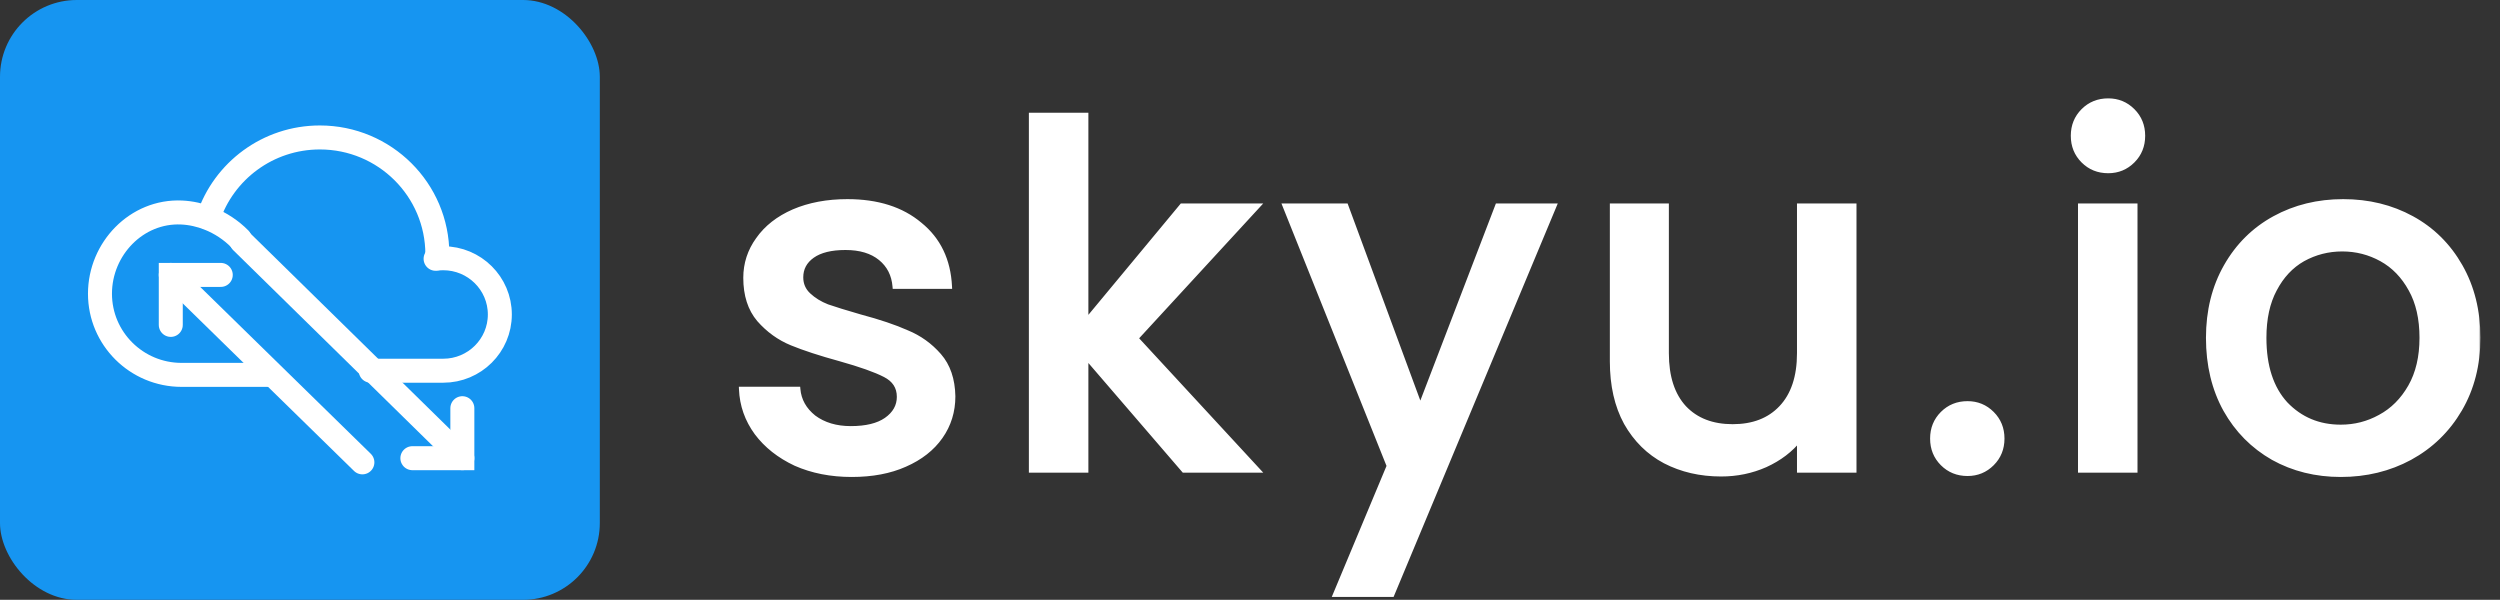 <svg width="521" height="125" viewBox="0 0 521 125" fill="none" xmlns="http://www.w3.org/2000/svg">
<rect x="0" y="0" width="521" height="125" fill="#333333" stroke="none"/>
<rect width="125" height="125" rx="16" fill="#1695F1"/>
<path d="M35.59 67.708V57.292H46.007" stroke="white" stroke-width="5" stroke-miterlimit="10" stroke-linecap="round"/>
<path d="M75.521 96.354L35.59 57.292" stroke="white" stroke-width="5" stroke-miterlimit="10" stroke-linecap="round"/>
<path d="M96.354 85.069V95.486H85.938" stroke="white" stroke-width="5" stroke-miterlimit="10" stroke-linecap="round"/>
<path d="M96.354 95.486L76.371 75.878L50.347 50.347" stroke="white" stroke-width="5" stroke-miterlimit="10" stroke-linecap="round"/>
<path d="M56.424 78.125H37.849C28.451 78.125 20.834 70.551 20.834 61.206C20.834 51.861 28.463 43.859 37.849 44.287C39.798 44.377 41.727 44.81 43.545 45.532C45.942 46.483 48.154 47.94 49.972 49.78" stroke="white" stroke-width="5" stroke-miterlimit="10" stroke-linecap="round"/>
<path d="M43.403 45.369C46.623 35.655 55.819 28.646 66.66 28.646C80.183 28.646 91.146 39.553 91.146 53.007C91.146 53.279 91.142 53.547 91.13 53.819" stroke="white" stroke-width="5" stroke-miterlimit="10" stroke-linecap="round"/>
<path d="M90.778 53.93C91.297 53.856 91.832 53.819 92.372 53.819C98.885 53.819 104.167 59.067 104.167 65.538C104.167 72.01 98.885 77.257 92.372 77.257H77.257" stroke="white" stroke-width="5" stroke-miterlimit="10" stroke-linecap="round"/>
<mask id="path-10-outside-1_41_153" maskUnits="userSpaceOnUse" x="153" y="20" width="364" height="105" fill="black">
<rect fill="white" x="153" y="20" width="364" height="105"/>
<path d="M177.5 98.9C173.167 98.9 169.267 98.133 165.8 96.6C162.4 95 159.7 92.867 157.7 90.2C155.7 87.467 154.633 84.433 154.5 81.1H166.3C166.5 83.433 167.6 85.4 169.6 87C171.667 88.533 174.233 89.3 177.3 89.3C180.5 89.3 182.967 88.7 184.7 87.5C186.5 86.233 187.4 84.633 187.4 82.7C187.4 80.633 186.4 79.1 184.4 78.1C182.467 77.1 179.367 76 175.1 74.8C170.967 73.667 167.6 72.567 165 71.5C162.4 70.433 160.133 68.8 158.2 66.6C156.333 64.4 155.4 61.5 155.4 57.9C155.4 54.967 156.267 52.3 158 49.9C159.733 47.433 162.2 45.5 165.4 44.1C168.667 42.7 172.4 42 176.6 42C182.867 42 187.9 43.6 191.7 46.8C195.567 49.933 197.633 54.233 197.9 59.7H186.5C186.3 57.233 185.3 55.267 183.5 53.8C181.7 52.333 179.267 51.6 176.2 51.6C173.2 51.6 170.9 52.167 169.3 53.3C167.7 54.433 166.9 55.933 166.9 57.8C166.9 59.267 167.433 60.5 168.5 61.5C169.567 62.5 170.867 63.3 172.4 63.9C173.933 64.433 176.2 65.133 179.2 66C183.2 67.067 186.467 68.167 189 69.3C191.6 70.367 193.833 71.967 195.7 74.1C197.567 76.233 198.533 79.067 198.6 82.6C198.6 85.733 197.733 88.533 196 91C194.267 93.467 191.8 95.4 188.6 96.8C185.467 98.2 181.767 98.9 177.5 98.9ZM236.718 70.5L262.118 98H246.718L226.318 74.3V98H214.918V24H226.318V67L246.318 42.9H262.118L236.718 70.5ZM323.889 42.9L290.089 123.9H278.289L289.489 97.1L267.789 42.9H280.489L295.989 84.9L312.089 42.9H323.889ZM386.392 42.9V98H374.992V91.5C373.192 93.767 370.826 95.567 367.892 96.9C365.026 98.167 361.959 98.8 358.692 98.8C354.359 98.8 350.459 97.9 346.992 96.1C343.592 94.3 340.892 91.633 338.892 88.1C336.959 84.567 335.992 80.3 335.992 75.3V42.9H347.292V73.6C347.292 78.533 348.526 82.333 350.992 85C353.459 87.6 356.826 88.9 361.092 88.9C365.359 88.9 368.726 87.6 371.192 85C373.726 82.333 374.992 78.533 374.992 73.6V42.9H386.392ZM410.034 98.7C407.967 98.7 406.234 98 404.834 96.6C403.434 95.2 402.734 93.467 402.734 91.4C402.734 89.333 403.434 87.6 404.834 86.2C406.234 84.8 407.967 84.1 410.034 84.1C412.034 84.1 413.734 84.8 415.134 86.2C416.534 87.6 417.234 89.333 417.234 91.4C417.234 93.467 416.534 95.2 415.134 96.6C413.734 98 412.034 98.7 410.034 98.7ZM439.355 35.6C437.288 35.6 435.555 34.9 434.155 33.5C432.755 32.1 432.055 30.367 432.055 28.3C432.055 26.233 432.755 24.5 434.155 23.1C435.555 21.7 437.288 21 439.355 21C441.355 21 443.055 21.7 444.455 23.1C445.855 24.5 446.555 26.233 446.555 28.3C446.555 30.367 445.855 32.1 444.455 33.5C443.055 34.9 441.355 35.6 439.355 35.6ZM444.955 42.9V98H433.555V42.9H444.955ZM487.822 98.9C482.622 98.9 477.922 97.733 473.722 95.4C469.522 93 466.222 89.667 463.822 85.4C461.422 81.067 460.222 76.067 460.222 70.4C460.222 64.8 461.455 59.833 463.922 55.5C466.389 51.167 469.755 47.833 474.022 45.5C478.289 43.167 483.055 42 488.322 42C493.589 42 498.355 43.167 502.622 45.5C506.889 47.833 510.255 51.167 512.722 55.5C515.189 59.833 516.422 64.8 516.422 70.4C516.422 76 515.155 80.967 512.622 85.3C510.089 89.633 506.622 93 502.222 95.4C497.889 97.733 493.089 98.9 487.822 98.9ZM487.822 89C490.755 89 493.489 88.3 496.022 86.9C498.622 85.5 500.722 83.4 502.322 80.6C503.922 77.8 504.722 74.4 504.722 70.4C504.722 66.4 503.955 63.033 502.422 60.3C500.889 57.5 498.855 55.4 496.322 54C493.789 52.6 491.055 51.9 488.122 51.9C485.189 51.9 482.455 52.6 479.922 54C477.455 55.4 475.489 57.5 474.022 60.3C472.555 63.033 471.822 66.4 471.822 70.4C471.822 76.333 473.322 80.933 476.322 84.2C479.389 87.4 483.222 89 487.822 89Z"/>
</mask>
<path d="M177.5 98.9C173.167 98.9 169.267 98.133 165.8 96.6C162.4 95 159.7 92.867 157.7 90.2C155.7 87.467 154.633 84.433 154.5 81.1H166.3C166.5 83.433 167.6 85.4 169.6 87C171.667 88.533 174.233 89.3 177.3 89.3C180.5 89.3 182.967 88.7 184.7 87.5C186.5 86.233 187.4 84.633 187.4 82.7C187.4 80.633 186.4 79.1 184.4 78.1C182.467 77.1 179.367 76 175.1 74.8C170.967 73.667 167.6 72.567 165 71.5C162.4 70.433 160.133 68.8 158.2 66.6C156.333 64.4 155.4 61.5 155.4 57.9C155.4 54.967 156.267 52.3 158 49.9C159.733 47.433 162.2 45.5 165.4 44.1C168.667 42.7 172.4 42 176.6 42C182.867 42 187.9 43.6 191.7 46.8C195.567 49.933 197.633 54.233 197.9 59.7H186.5C186.3 57.233 185.3 55.267 183.5 53.8C181.7 52.333 179.267 51.6 176.2 51.6C173.2 51.6 170.9 52.167 169.3 53.3C167.7 54.433 166.9 55.933 166.9 57.8C166.9 59.267 167.433 60.5 168.5 61.5C169.567 62.5 170.867 63.3 172.4 63.9C173.933 64.433 176.2 65.133 179.2 66C183.2 67.067 186.467 68.167 189 69.3C191.6 70.367 193.833 71.967 195.7 74.1C197.567 76.233 198.533 79.067 198.6 82.6C198.6 85.733 197.733 88.533 196 91C194.267 93.467 191.8 95.4 188.6 96.8C185.467 98.2 181.767 98.9 177.5 98.9ZM236.718 70.5L262.118 98H246.718L226.318 74.3V98H214.918V24H226.318V67L246.318 42.9H262.118L236.718 70.5ZM323.889 42.9L290.089 123.9H278.289L289.489 97.1L267.789 42.9H280.489L295.989 84.9L312.089 42.9H323.889ZM386.392 42.9V98H374.992V91.5C373.192 93.767 370.826 95.567 367.892 96.9C365.026 98.167 361.959 98.8 358.692 98.8C354.359 98.8 350.459 97.9 346.992 96.1C343.592 94.3 340.892 91.633 338.892 88.1C336.959 84.567 335.992 80.3 335.992 75.3V42.9H347.292V73.6C347.292 78.533 348.526 82.333 350.992 85C353.459 87.6 356.826 88.9 361.092 88.9C365.359 88.9 368.726 87.6 371.192 85C373.726 82.333 374.992 78.533 374.992 73.6V42.9H386.392ZM410.034 98.7C407.967 98.7 406.234 98 404.834 96.6C403.434 95.2 402.734 93.467 402.734 91.4C402.734 89.333 403.434 87.6 404.834 86.2C406.234 84.8 407.967 84.1 410.034 84.1C412.034 84.1 413.734 84.8 415.134 86.2C416.534 87.6 417.234 89.333 417.234 91.4C417.234 93.467 416.534 95.2 415.134 96.6C413.734 98 412.034 98.7 410.034 98.7ZM439.355 35.6C437.288 35.6 435.555 34.9 434.155 33.5C432.755 32.1 432.055 30.367 432.055 28.3C432.055 26.233 432.755 24.5 434.155 23.1C435.555 21.7 437.288 21 439.355 21C441.355 21 443.055 21.7 444.455 23.1C445.855 24.5 446.555 26.233 446.555 28.3C446.555 30.367 445.855 32.1 444.455 33.5C443.055 34.9 441.355 35.6 439.355 35.6ZM444.955 42.9V98H433.555V42.9H444.955ZM487.822 98.9C482.622 98.9 477.922 97.733 473.722 95.4C469.522 93 466.222 89.667 463.822 85.4C461.422 81.067 460.222 76.067 460.222 70.4C460.222 64.8 461.455 59.833 463.922 55.5C466.389 51.167 469.755 47.833 474.022 45.5C478.289 43.167 483.055 42 488.322 42C493.589 42 498.355 43.167 502.622 45.5C506.889 47.833 510.255 51.167 512.722 55.5C515.189 59.833 516.422 64.8 516.422 70.4C516.422 76 515.155 80.967 512.622 85.3C510.089 89.633 506.622 93 502.222 95.4C497.889 97.733 493.089 98.9 487.822 98.9ZM487.822 89C490.755 89 493.489 88.3 496.022 86.9C498.622 85.5 500.722 83.4 502.322 80.6C503.922 77.8 504.722 74.4 504.722 70.4C504.722 66.4 503.955 63.033 502.422 60.3C500.889 57.5 498.855 55.4 496.322 54C493.789 52.6 491.055 51.9 488.122 51.9C485.189 51.9 482.455 52.6 479.922 54C477.455 55.4 475.489 57.5 474.022 60.3C472.555 63.033 471.822 66.4 471.822 70.4C471.822 76.333 473.322 80.933 476.322 84.2C479.389 87.4 483.222 89 487.822 89Z" fill="#FFFFFF"/>
<path d="M165.8 96.6L165.587 97.052L165.598 97.057L165.8 96.6ZM157.7 90.2L157.296 90.495L157.3 90.5L157.7 90.2ZM154.5 81.1V80.6H153.98L154 81.12L154.5 81.1ZM166.3 81.1L166.798 81.057L166.759 80.6H166.3V81.1ZM169.6 87L169.288 87.39L169.295 87.396L169.302 87.401L169.6 87ZM184.7 87.5L184.985 87.911L184.988 87.909L184.7 87.5ZM184.4 78.1L184.17 78.544L184.176 78.547L184.4 78.1ZM175.1 74.8L175.235 74.319L175.232 74.318L175.1 74.8ZM165 71.5L164.81 71.963L164.81 71.963L165 71.5ZM158.2 66.6L157.819 66.924L157.824 66.93L158.2 66.6ZM158 49.9L158.405 50.193L158.409 50.188L158 49.9ZM165.4 44.1L165.203 43.64L165.2 43.642L165.4 44.1ZM191.7 46.8L191.378 47.182L191.385 47.188L191.7 46.8ZM197.9 59.7V60.2H198.425L198.399 59.676L197.9 59.7ZM186.5 59.7L186.002 59.74L186.039 60.2H186.5V59.7ZM183.5 53.8L183.816 53.412L183.816 53.412L183.5 53.8ZM169.3 53.3L169.011 52.892L169.011 52.892L169.3 53.3ZM168.5 61.5L168.158 61.865L168.158 61.865L168.5 61.5ZM172.4 63.9L172.218 64.366L172.227 64.369L172.236 64.372L172.4 63.9ZM179.2 66L179.061 66.481L179.071 66.483L179.2 66ZM189 69.3L188.796 69.756L188.803 69.76L188.81 69.763L189 69.3ZM195.7 74.1L195.324 74.429L195.324 74.429L195.7 74.1ZM198.6 82.6H199.1L199.1 82.591L198.6 82.6ZM196 91L195.591 90.713L195.591 90.713L196 91ZM188.6 96.8L188.4 96.342L188.396 96.344L188.6 96.8ZM177.5 98.4C173.226 98.4 169.397 97.644 166.002 96.143L165.598 97.057C169.137 98.623 173.107 99.4 177.5 99.4V98.4ZM166.013 96.148C162.677 94.578 160.045 92.493 158.1 89.9L157.3 90.5C159.355 93.24 162.123 95.422 165.587 97.052L166.013 96.148ZM158.104 89.905C156.161 87.25 155.129 84.312 155 81.08L154 81.12C154.138 84.554 155.239 87.683 157.296 90.495L158.104 89.905ZM154.5 81.6H166.3V80.6H154.5V81.6ZM165.802 81.143C166.015 83.626 167.192 85.714 169.288 87.39L169.912 86.61C168.008 85.086 166.985 83.241 166.798 81.057L165.802 81.143ZM169.302 87.401C171.47 89.01 174.147 89.8 177.3 89.8V88.8C174.319 88.8 171.863 88.056 169.898 86.599L169.302 87.401ZM177.3 89.8C180.552 89.8 183.135 89.192 184.985 87.911L184.415 87.089C182.799 88.208 180.448 88.8 177.3 88.8V89.8ZM184.988 87.909C186.9 86.564 187.9 84.82 187.9 82.7H186.9C186.9 84.446 186.1 85.903 184.412 87.091L184.988 87.909ZM187.9 82.7C187.9 81.583 187.628 80.585 187.069 79.727C186.511 78.871 185.685 78.184 184.624 77.653L184.176 78.547C185.115 79.016 185.789 79.596 186.231 80.273C186.672 80.948 186.9 81.751 186.9 82.7H187.9ZM184.63 77.656C182.649 76.631 179.508 75.52 175.235 74.319L174.965 75.281C179.225 76.48 182.284 77.569 184.17 78.544L184.63 77.656ZM175.232 74.318C171.109 73.187 167.764 72.094 165.19 71.037L164.81 71.963C167.436 73.04 170.824 74.146 174.968 75.282L175.232 74.318ZM165.19 71.037C162.664 70.001 160.46 68.415 158.576 66.27L157.824 66.93C159.806 69.185 162.136 70.865 164.81 71.963L165.19 71.037ZM158.581 66.276C156.809 64.188 155.9 61.412 155.9 57.9H154.9C154.9 61.588 155.858 64.612 157.819 66.924L158.581 66.276ZM155.9 57.9C155.9 55.073 156.733 52.508 158.405 50.193L157.595 49.607C155.8 52.092 154.9 54.861 154.9 57.9H155.9ZM158.409 50.188C160.082 47.807 162.471 45.927 165.6 44.558L165.2 43.642C161.929 45.073 159.385 47.06 157.591 49.612L158.409 50.188ZM165.597 44.56C168.791 43.191 172.456 42.5 176.6 42.5V41.5C172.344 41.5 168.542 42.209 165.203 43.64L165.597 44.56ZM176.6 42.5C182.78 42.5 187.69 44.077 191.378 47.182L192.022 46.417C188.11 43.123 182.953 41.5 176.6 41.5V42.5ZM191.385 47.188C195.13 50.223 197.14 54.384 197.401 59.724L198.399 59.676C198.127 54.083 196.004 49.644 192.015 46.411L191.385 47.188ZM197.9 59.2H186.5V60.2H197.9V59.2ZM186.998 59.66C186.788 57.067 185.729 54.971 183.816 53.412L183.184 54.188C184.871 55.562 185.812 57.4 186.002 59.74L186.998 59.66ZM183.816 53.412C181.902 51.853 179.345 51.1 176.2 51.1V52.1C179.189 52.1 181.498 52.814 183.184 54.188L183.816 53.412ZM176.2 51.1C173.148 51.1 170.729 51.675 169.011 52.892L169.589 53.708C171.071 52.659 173.252 52.1 176.2 52.1V51.1ZM169.011 52.892C167.287 54.114 166.4 55.762 166.4 57.8H167.4C167.4 56.105 168.113 54.753 169.589 53.708L169.011 52.892ZM166.4 57.8C166.4 59.404 166.99 60.77 168.158 61.865L168.842 61.135C167.876 60.23 167.4 59.129 167.4 57.8H166.4ZM168.158 61.865C169.277 62.913 170.633 63.745 172.218 64.366L172.582 63.434C171.101 62.855 169.857 62.087 168.842 61.135L168.158 61.865ZM172.236 64.372C173.782 64.91 176.059 65.613 179.061 66.48L179.339 65.52C176.341 64.654 174.085 63.957 172.564 63.428L172.236 64.372ZM179.071 66.483C183.057 67.546 186.296 68.638 188.796 69.756L189.204 68.844C186.638 67.695 183.343 66.587 179.329 65.517L179.071 66.483ZM188.81 69.763C191.338 70.8 193.508 72.354 195.324 74.429L196.076 73.771C194.159 71.58 191.862 69.934 189.19 68.837L188.81 69.763ZM195.324 74.429C197.095 76.454 198.035 79.164 198.1 82.609L199.1 82.591C199.032 78.969 198.038 76.013 196.076 73.771L195.324 74.429ZM198.1 82.6C198.1 85.635 197.263 88.334 195.591 90.713L196.409 91.287C198.204 88.733 199.1 85.832 199.1 82.6H198.1ZM195.591 90.713C193.918 93.093 191.529 94.973 188.4 96.342L188.8 97.258C192.071 95.827 194.615 93.84 196.409 91.287L195.591 90.713ZM188.396 96.344C185.34 97.709 181.713 98.4 177.5 98.4V99.4C181.82 99.4 185.593 98.691 188.804 97.257L188.396 96.344ZM236.718 70.5L236.35 70.161L236.038 70.501L236.351 70.839L236.718 70.5ZM262.118 98V98.5H263.26L262.485 97.661L262.118 98ZM246.718 98L246.339 98.326L246.489 98.5H246.718V98ZM226.318 74.3L226.697 73.974L225.818 72.953V74.3H226.318ZM226.318 98V98.5H226.818V98H226.318ZM214.918 98H214.418V98.5H214.918V98ZM214.918 24V23.5H214.418V24H214.918ZM226.318 24H226.818V23.5H226.318V24ZM226.318 67H225.818V68.385L226.703 67.319L226.318 67ZM246.318 42.9V42.4H246.083L245.933 42.581L246.318 42.9ZM262.118 42.9L262.486 43.239L263.258 42.4H262.118V42.9ZM236.351 70.839L261.751 98.339L262.485 97.661L237.085 70.161L236.351 70.839ZM262.118 97.5H246.718V98.5H262.118V97.5ZM247.097 97.674L226.697 73.974L225.939 74.626L246.339 98.326L247.097 97.674ZM225.818 74.3V98H226.818V74.3H225.818ZM226.318 97.5H214.918V98.5H226.318V97.5ZM215.418 98V24H214.418V98H215.418ZM214.918 24.5H226.318V23.5H214.918V24.5ZM225.818 24V67H226.818V24H225.818ZM226.703 67.319L246.703 43.219L245.933 42.581L225.933 66.681L226.703 67.319ZM246.318 43.4H262.118V42.4H246.318V43.4ZM261.75 42.561L236.35 70.161L237.086 70.839L262.486 43.239L261.75 42.561ZM323.889 42.9L324.351 43.093L324.639 42.4H323.889V42.9ZM290.089 123.9V124.4H290.422L290.551 124.093L290.089 123.9ZM278.289 123.9L277.828 123.707L277.538 124.4H278.289V123.9ZM289.489 97.1L289.95 97.293L290.029 97.104L289.953 96.914L289.489 97.1ZM267.789 42.9V42.4H267.05L267.325 43.086L267.789 42.9ZM280.489 42.9L280.958 42.727L280.838 42.4H280.489V42.9ZM295.989 84.9L295.52 85.073L295.98 86.32L296.456 85.079L295.989 84.9ZM312.089 42.9V42.4H311.745L311.622 42.721L312.089 42.9ZM323.428 42.707L289.628 123.707L290.551 124.093L324.351 43.093L323.428 42.707ZM290.089 123.4H278.289V124.4H290.089V123.4ZM278.75 124.093L289.95 97.293L289.028 96.907L277.828 123.707L278.75 124.093ZM289.953 96.914L268.253 42.714L267.325 43.086L289.025 97.286L289.953 96.914ZM267.789 43.4H280.489V42.4H267.789V43.4ZM280.02 43.073L295.52 85.073L296.458 84.727L280.958 42.727L280.02 43.073ZM296.456 85.079L312.556 43.079L311.622 42.721L295.522 84.721L296.456 85.079ZM312.089 43.4H323.889V42.4H312.089V43.4ZM386.392 42.9H386.892V42.4H386.392V42.9ZM386.392 98V98.5H386.892V98H386.392ZM374.992 98H374.492V98.5H374.992V98ZM374.992 91.5H375.492V90.066L374.601 91.189L374.992 91.5ZM367.892 96.9L368.094 97.357L368.099 97.355L367.892 96.9ZM346.992 96.1L346.758 96.542L346.762 96.544L346.992 96.1ZM338.892 88.1L338.454 88.34L338.457 88.346L338.892 88.1ZM335.992 42.9V42.4H335.492V42.9H335.992ZM347.292 42.9H347.792V42.4H347.292V42.9ZM350.992 85L350.625 85.34L350.629 85.344L350.992 85ZM371.192 85L370.83 84.656L370.829 84.656L371.192 85ZM374.992 42.9V42.4H374.492V42.9H374.992ZM385.892 42.9V98H386.892V42.9H385.892ZM386.392 97.5H374.992V98.5H386.392V97.5ZM375.492 98V91.5H374.492V98H375.492ZM374.601 91.189C372.855 93.387 370.555 95.141 367.685 96.445L368.099 97.355C371.096 95.993 373.529 94.146 375.384 91.811L374.601 91.189ZM367.69 96.443C364.89 97.68 361.892 98.3 358.692 98.3V99.3C362.025 99.3 365.161 98.653 368.094 97.357L367.69 96.443ZM358.692 98.3C354.43 98.3 350.611 97.415 347.223 95.656L346.762 96.544C350.307 98.385 354.288 99.3 358.692 99.3V98.3ZM347.226 95.658C343.915 93.905 341.283 91.309 339.327 87.854L338.457 88.346C340.501 91.958 343.269 94.695 346.758 96.542L347.226 95.658ZM339.331 87.86C337.446 84.416 336.492 80.236 336.492 75.3H335.492C335.492 80.364 336.471 84.717 338.454 88.34L339.331 87.86ZM336.492 75.3V42.9H335.492V75.3H336.492ZM335.992 43.4H347.292V42.4H335.992V43.4ZM346.792 42.9V73.6H347.792V42.9H346.792ZM346.792 73.6C346.792 78.614 348.046 82.552 350.625 85.34L351.359 84.66C349.005 82.115 347.792 78.453 347.792 73.6H346.792ZM350.629 85.344C353.208 88.062 356.717 89.4 361.092 89.4V88.4C356.934 88.4 353.709 87.138 351.355 84.656L350.629 85.344ZM361.092 89.4C365.468 89.4 368.976 88.062 371.555 85.344L370.829 84.656C368.475 87.138 365.25 88.4 361.092 88.4V89.4ZM371.555 85.344C374.203 82.557 375.492 78.617 375.492 73.6H374.492C374.492 78.45 373.248 82.11 370.83 84.656L371.555 85.344ZM375.492 73.6V42.9H374.492V73.6H375.492ZM374.992 43.4H386.392V42.4H374.992V43.4ZM404.834 96.6L405.187 96.246L405.187 96.246L404.834 96.6ZM404.834 86.2L405.187 86.554L405.187 86.554L404.834 86.2ZM415.134 86.2L414.78 86.554L415.134 86.2ZM415.134 96.6L414.78 96.246L414.78 96.246L415.134 96.6ZM410.034 98.2C408.093 98.2 406.489 97.548 405.187 96.246L404.48 96.954C405.978 98.452 407.841 99.2 410.034 99.2V98.2ZM405.187 96.246C403.885 94.945 403.234 93.341 403.234 91.4H402.234C402.234 93.593 402.982 95.455 404.48 96.954L405.187 96.246ZM403.234 91.4C403.234 89.46 403.885 87.855 405.187 86.554L404.48 85.846C402.982 87.345 402.234 89.207 402.234 91.4H403.234ZM405.187 86.554C406.489 85.252 408.093 84.6 410.034 84.6V83.6C407.841 83.6 405.978 84.348 404.48 85.846L405.187 86.554ZM410.034 84.6C411.902 84.6 413.475 85.248 414.78 86.554L415.487 85.846C413.992 84.352 412.165 83.6 410.034 83.6V84.6ZM414.78 86.554C416.082 87.855 416.734 89.46 416.734 91.4H417.734C417.734 89.207 416.985 87.345 415.487 85.846L414.78 86.554ZM416.734 91.4C416.734 93.341 416.082 94.945 414.78 96.246L415.487 96.954C416.985 95.455 417.734 93.593 417.734 91.4H416.734ZM414.78 96.246C413.475 97.552 411.902 98.2 410.034 98.2V99.2C412.165 99.2 413.992 98.448 415.487 96.954L414.78 96.246ZM434.155 33.5L434.508 33.146L434.508 33.146L434.155 33.5ZM434.155 23.1L434.508 23.454L434.508 23.454L434.155 23.1ZM444.455 23.1L444.101 23.454L444.101 23.454L444.455 23.1ZM444.455 33.5L444.101 33.146L444.101 33.146L444.455 33.5ZM444.955 42.9H445.455V42.4H444.955V42.9ZM444.955 98V98.5H445.455V98H444.955ZM433.555 98H433.055V98.5H433.555V98ZM433.555 42.9V42.4H433.055V42.9H433.555ZM439.355 35.1C437.414 35.1 435.81 34.448 434.508 33.146L433.801 33.853C435.299 35.352 437.162 36.1 439.355 36.1V35.1ZM434.508 33.146C433.206 31.845 432.555 30.241 432.555 28.3H431.555C431.555 30.493 432.303 32.355 433.801 33.853L434.508 33.146ZM432.555 28.3C432.555 26.36 433.206 24.755 434.508 23.454L433.801 22.746C432.303 24.245 431.555 26.107 431.555 28.3H432.555ZM434.508 23.454C435.81 22.152 437.414 21.5 439.355 21.5V20.5C437.162 20.5 435.299 21.248 433.801 22.746L434.508 23.454ZM439.355 21.5C441.224 21.5 442.796 22.148 444.101 23.454L444.808 22.746C443.313 21.252 441.486 20.5 439.355 20.5V21.5ZM444.101 23.454C445.403 24.755 446.055 26.36 446.055 28.3H447.055C447.055 26.107 446.306 24.245 444.808 22.746L444.101 23.454ZM446.055 28.3C446.055 30.241 445.403 31.845 444.101 33.146L444.808 33.853C446.306 32.355 447.055 30.493 447.055 28.3H446.055ZM444.101 33.146C442.796 34.452 441.224 35.1 439.355 35.1V36.1C441.486 36.1 443.313 35.348 444.808 33.853L444.101 33.146ZM444.455 42.9V98H445.455V42.9H444.455ZM444.955 97.5H433.555V98.5H444.955V97.5ZM434.055 98V42.9H433.055V98H434.055ZM433.555 43.4H444.955V42.4H433.555V43.4ZM473.722 95.4L473.474 95.834L473.479 95.837L473.722 95.4ZM463.822 85.4L463.384 85.642L463.386 85.645L463.822 85.4ZM474.022 45.5L473.782 45.061L473.782 45.061L474.022 45.5ZM502.622 45.5L502.862 45.061L502.862 45.061L502.622 45.5ZM512.622 85.3L512.19 85.048L512.622 85.3ZM502.222 95.4L502.459 95.84L502.461 95.839L502.222 95.4ZM496.022 86.9L495.785 86.46L495.78 86.462L496.022 86.9ZM502.322 80.6L501.888 80.352L501.888 80.352L502.322 80.6ZM502.422 60.3L501.983 60.54L501.986 60.545L502.422 60.3ZM479.922 54L479.68 53.562L479.675 53.565L479.922 54ZM474.022 60.3L474.462 60.536L474.465 60.532L474.022 60.3ZM476.322 84.2L475.954 84.538L475.961 84.546L476.322 84.2ZM487.822 98.4C482.7 98.4 478.084 97.252 473.965 94.963L473.479 95.837C477.759 98.215 482.544 99.4 487.822 99.4V98.4ZM473.97 94.966C469.849 92.611 466.614 89.344 464.258 85.155L463.386 85.645C465.83 89.99 469.194 93.389 473.474 95.834L473.97 94.966ZM464.259 85.158C461.906 80.909 460.722 75.994 460.722 70.4H459.722C459.722 76.139 460.938 81.225 463.384 85.642L464.259 85.158ZM460.722 70.4C460.722 64.876 461.938 59.996 464.356 55.747L463.487 55.253C460.973 59.67 459.722 64.724 459.722 70.4H460.722ZM464.356 55.747C466.778 51.492 470.079 48.226 474.262 45.939L473.782 45.061C469.432 47.44 465.999 50.841 463.487 55.253L464.356 55.747ZM474.262 45.939C478.449 43.649 483.132 42.5 488.322 42.5V41.5C482.979 41.5 478.128 42.684 473.782 45.061L474.262 45.939ZM488.322 42.5C493.512 42.5 498.195 43.649 502.382 45.939L502.862 45.061C498.516 42.684 493.665 41.5 488.322 41.5V42.5ZM502.382 45.939C506.565 48.226 509.865 51.492 512.287 55.747L513.156 55.253C510.645 50.841 507.212 47.44 502.862 45.061L502.382 45.939ZM512.287 55.747C514.706 59.996 515.922 64.876 515.922 70.4H516.922C516.922 64.724 515.671 59.67 513.156 55.253L512.287 55.747ZM515.922 70.4C515.922 75.922 514.674 80.799 512.19 85.048L513.054 85.552C515.637 81.134 516.922 76.078 516.922 70.4H515.922ZM512.19 85.048C509.703 89.303 506.302 92.605 501.982 94.961L502.461 95.839C506.941 93.395 510.474 89.964 513.054 85.552L512.19 85.048ZM501.985 94.96C497.729 97.251 493.012 98.4 487.822 98.4V99.4C493.165 99.4 498.048 98.216 502.459 95.84L501.985 94.96ZM487.822 89.5C490.839 89.5 493.655 88.779 496.264 87.338L495.78 86.462C493.322 87.821 490.672 88.5 487.822 88.5V89.5ZM496.259 87.34C498.949 85.892 501.114 83.722 502.756 80.848L501.888 80.352C500.33 83.079 498.295 85.108 495.785 86.46L496.259 87.34ZM502.756 80.848C504.408 77.956 505.222 74.466 505.222 70.4H504.222C504.222 74.334 503.435 77.644 501.888 80.352L502.756 80.848ZM505.222 70.4C505.222 66.338 504.443 62.881 502.858 60.055L501.986 60.545C503.467 63.185 504.222 66.463 504.222 70.4H505.222ZM502.86 60.06C501.286 57.186 499.188 55.013 496.564 53.562L496.08 54.438C498.522 55.787 500.491 57.814 501.983 60.54L502.86 60.06ZM496.564 53.562C493.955 52.121 491.139 51.4 488.122 51.4V52.4C490.972 52.4 493.622 53.079 496.08 54.438L496.564 53.562ZM488.122 51.4C485.105 51.4 482.288 52.121 479.68 53.562L480.164 54.438C482.622 53.079 485.272 52.4 488.122 52.4V51.4ZM479.675 53.565C477.116 55.018 475.085 57.193 473.579 60.068L474.465 60.532C475.892 57.807 477.795 55.782 480.169 54.435L479.675 53.565ZM473.581 60.064C472.066 62.888 471.322 66.341 471.322 70.4H472.322C472.322 66.459 473.044 63.179 474.462 60.536L473.581 60.064ZM471.322 70.4C471.322 76.415 472.844 81.152 475.954 84.538L476.69 83.862C473.8 80.715 472.322 76.251 472.322 70.4H471.322ZM475.961 84.546C479.126 87.849 483.091 89.5 487.822 89.5V88.5C483.352 88.5 479.651 86.951 476.683 83.854L475.961 84.546Z" fill="#FFFFFF" mask="url(#path-10-outside-1_41_153)"/>
</svg>
